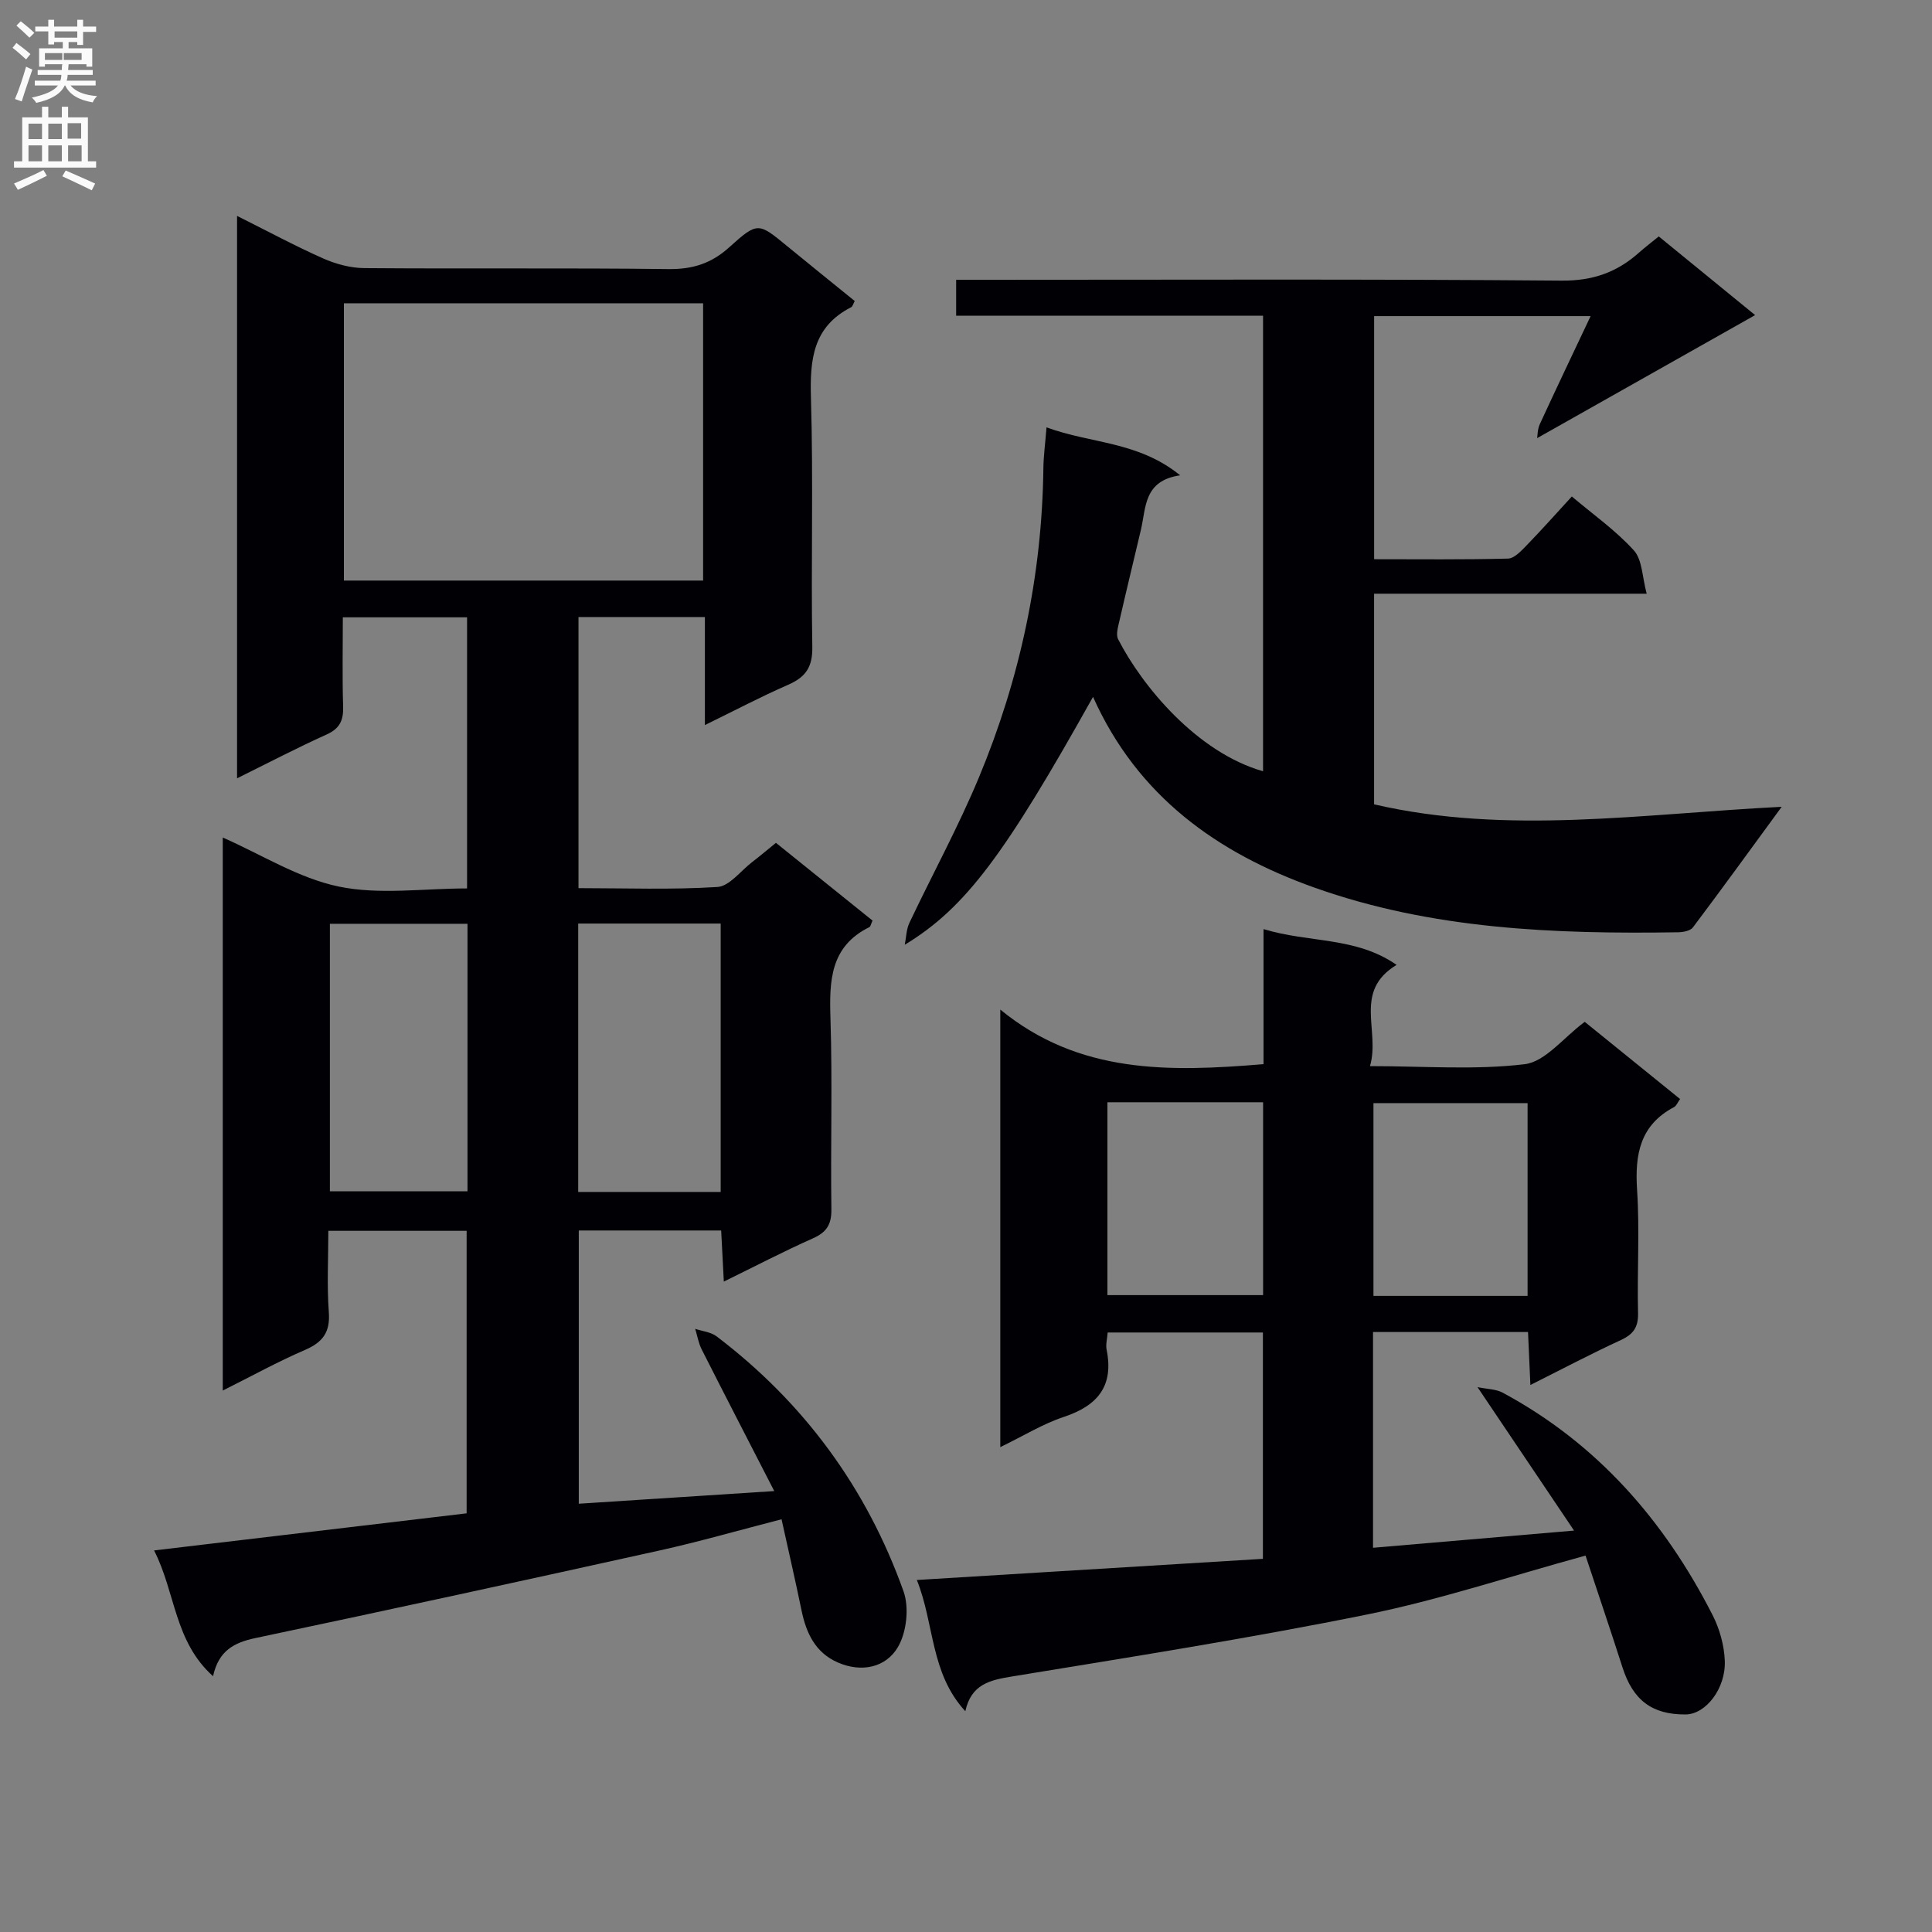 <svg enable-background="new 0 0 400 400" viewBox="0 0 400 400" xmlns="http://www.w3.org/2000/svg"><rect x="0" y="0" width="400" height="400" fill="#808080" stroke="none"/><g fill="#010105"><path d="m160.65 174.5c6.98 5.62 13.54 10.9 20 16.1-.36.79-.42 1.23-.64 1.34-8.14 4.01-8.32 11.12-8.07 18.93.42 13.15.01 26.32.19 39.49.04 3.13-.96 4.75-3.81 6.02-6.05 2.69-11.92 5.76-18.46 8.96-.2-3.82-.36-7.04-.55-10.58-9.87 0-19.46 0-29.48 0v56.57c13.16-.85 26.19-1.69 40.47-2.62-5.25-10.22-10.18-19.76-15.03-29.34-.66-1.31-.9-2.83-1.34-4.25 1.5.5 3.26.66 4.45 1.57 18.1 13.75 31.06 31.42 38.68 52.76 1.21 3.39.65 8.52-1.18 11.6-2.49 4.19-7.48 5.29-12.39 3.16-4.72-2.05-6.59-6.13-7.56-10.88-1.26-6.12-2.67-12.2-4.12-18.78-8.92 2.3-17.03 4.64-25.25 6.46-27.86 6.17-55.74 12.24-83.66 18.13-4.41.93-7.63 2.59-8.79 7.9-8.06-7.23-7.73-17.26-12.21-26.04 21.94-2.6 43.14-5.12 64.71-7.68 0-19.25 0-38.66 0-58.49-9.26 0-18.63 0-28.63 0 0 5.65-.31 11.28.1 16.85.31 4.19-1.29 6.24-4.98 7.83-5.61 2.42-10.98 5.39-16.98 8.39 0-38.6 0-76.47 0-114.5 8.03 3.53 15.69 8.42 24.01 10.15 8.43 1.75 17.5.39 26.57.39 0-18.88 0-37.31 0-56.13-8.38 0-16.76 0-25.72 0 0 6.22-.13 12.34.06 18.44.09 2.83-.65 4.57-3.4 5.81-6.16 2.78-12.15 5.91-18.56 9.08 0-38.99 0-77.37 0-116.44 6.25 3.12 11.93 6.19 17.81 8.8 2.64 1.17 5.68 1.99 8.55 2.01 20.99.17 41.99-.06 62.98.2 5.01.06 8.88-1.18 12.58-4.53 5.87-5.3 6.02-5.11 11.95-.24 4.63 3.8 9.29 7.55 14.01 11.38-.29.53-.42 1.13-.76 1.3-7.92 4.05-8.54 10.87-8.3 18.85.51 17.15-.01 34.32.28 51.48.07 4.21-1.41 6.26-5.03 7.84-5.6 2.44-11.01 5.3-17.21 8.33 0-7.69 0-14.87 0-22.37-9.01 0-17.41 0-26.17 0v56.13c9.64 0 19.24.36 28.77-.24 2.47-.16 4.77-3.29 7.11-5.1 1.58-1.21 3.1-2.5 5-4.04zm-15.08-111.71c-24.93 0-49.61 0-74.37 0v57.41h74.37c0-19.3 0-38.21 0-57.41zm3.64 183.99c0-18.77 0-37.13 0-55.57-9.99 0-19.59 0-29.5 0v55.57zm-52.42-55.52c-9.83 0-19.09 0-28.49 0v55.38h28.49c0-18.59 0-36.84 0-55.38z"/><path d="m328.27 322.07c-15.77 4.32-30.3 9.17-45.21 12.19-24.38 4.94-48.99 8.81-73.55 12.84-4.59.75-8.42 1.6-9.65 7.19-7.29-7.91-6.36-18.03-10.04-27.17 24.12-1.47 47.73-2.92 71.65-4.38 0-15.89 0-31.13 0-46.86-10.59 0-21.27 0-32.14 0-.09 1.29-.43 2.47-.22 3.55 1.53 7.53-1.85 11.6-8.84 13.92-4.35 1.44-8.35 3.93-13.17 6.26 0-30.15 0-59.64 0-90.59 16.28 13.36 34.97 12.93 54.5 11.3 0-8.81 0-17.87 0-27.96 9.48 2.89 19.09 1.53 27.55 7.41-9.06 5.47-3.34 13.6-5.51 20.96 11.22 0 21.75.84 32.03-.4 4.28-.52 8.02-5.5 12.43-8.77 6.46 5.23 13.02 10.55 19.74 15.98-.49.67-.74 1.4-1.24 1.67-7.06 3.73-8.14 9.8-7.66 17.13.56 8.46-.01 16.99.2 25.49.07 2.94-.94 4.4-3.55 5.61-6.12 2.82-12.08 5.97-18.74 9.31-.18-4.12-.33-7.37-.49-10.97-10.83 0-21.37 0-32.09 0v44.67c13.57-1.16 26.88-2.3 41.62-3.56-6.76-10.04-12.99-19.3-19.99-29.7 2.03.42 3.82.4 5.2 1.14 19.58 10.53 33.5 26.5 43.48 46.07 1.45 2.85 2.39 6.23 2.52 9.41.24 5.75-3.92 11.11-8.1 11.15-6.98.05-10.92-2.97-13.09-9.77-2.51-7.83-5.16-15.62-7.64-23.12zm-98.99-93.86v39.93h32.23c0-13.54 0-26.64 0-39.93-10.77 0-21.22 0-32.23 0zm86.99 40.09c0-13.74 0-26.84 0-39.91-10.87 0-21.42 0-31.91 0v39.91z"/><path d="m226.3 144.28c-18.19 32.53-26.36 43.68-38.98 51.32.31-1.52.32-3.17.96-4.53 4.76-10.05 10.12-19.85 14.39-30.1 8.5-20.42 13.07-41.78 13.35-63.98.03-2.59.39-5.17.65-8.51 9.23 3.4 18.94 2.85 27.67 9.93-7.56 1.1-7.04 6.63-8.12 11.25-1.48 6.3-3.02 12.59-4.46 18.9-.28 1.24-.76 2.82-.26 3.79 5 9.76 16.35 23.44 30 27.33 0-31.29 0-62.5 0-94.32-21.08 0-42.14 0-63.54 0 0-2.67 0-4.73 0-7.43h5.87c39.82 0 79.65-.17 119.47.17 6.47.06 11.46-1.72 16.04-5.8 1.24-1.1 2.57-2.11 4.09-3.35 6.68 5.45 13.31 10.87 19.95 16.29-15.13 8.54-29.94 16.9-45.13 25.47.09-.51.06-1.82.55-2.89 3.37-7.33 6.85-14.6 10.52-22.37-15.25 0-29.82 0-44.82 0v50.33c9.19 0 18.46.11 27.71-.13 1.32-.03 2.76-1.61 3.87-2.75 3.12-3.21 6.1-6.57 9.35-10.11 4.43 3.75 9.1 7.03 12.84 11.16 1.76 1.94 1.72 5.51 2.66 8.97-19.47 0-37.75 0-56.44 0v43.61c27.6 6.38 55.52 1.96 84.39.51-6.41 8.76-12.32 16.92-18.38 24.97-.54.72-2.05 1-3.11 1.01-25.54.39-51-.6-75.33-9.28-19.99-7.13-36.54-18.85-45.76-39.46z"/></g><path d="m2.6 9.9.8-1c.9.7 1.9 1.4 2.9 2.3l-.9 1.1c-1.1-1-2-1.8-2.8-2.4zm.5 10.6c.9-2.1 1.6-4.3 2.3-6.7.4.2.8.4 1.3.6-.7 2.1-1.5 4.3-2.2 6.6zm.3-15.2.9-.9c1 .8 2 1.6 2.8 2.4l-1 1c-.9-.9-1.8-1.7-2.7-2.5zm12.6-1.2h1.2v1.4h2.7v1.1h-2.7v2.7h-1.2v-.6h-1.8v1.3h4.9v3.8h-1.2v-.5h-3.7c0 .4-.1.9-.1 1.2h5.1v1h-5.2c0 .5-.1.9-.2 1.2h6v1h-5.2c1.1 1.3 2.9 2 5.5 2.2-.4.4-.7.8-.9 1.3-2.9-.5-4.8-1.6-5.7-3.5h-.1c-.8 1.7-2.7 2.9-5.9 3.6-.2-.4-.6-.8-.9-1.1 2.8-.6 4.6-1.4 5.4-2.5h-4.8v-1h5.3c.1-.3.2-.7.2-1.2h-4.9v-1h5c0-.4 0-.8.1-1.2h-3.6v.5h-1.2v-3.8h4.9v-1.3h-1.8v.5h-1.2v-2.7h-2.7v-1h2.7v-1.4h1.2v1.4h4.8zm-6.7 8.3h3.6c0-.4 0-.9 0-1.4h-3.6zm1.9-4.6h4.8v-1.3h-4.7v1.3zm6.7 3.2h-4.7v1.4h3.7v-1.4z" fill="#fbfafa"/><path d="m8.7 22.1h1.3v2.2h2.8v-2.2h1.3v2.2h4.1v9.1h1.7v1.3h-17v-1.3h1.7v-9.1h4.1zm.3 13.1.7 1.2c-1.8.9-3.8 1.9-6 2.9-.2-.4-.5-.8-.8-1.3 2.3-1 4.4-1.9 6.1-2.8zm-3.1-6.4h2.8v-3.2h-2.8zm0 4.6h2.8v-3.3h-2.8zm4.1-4.6h2.8v-3.2h-2.8zm0 4.6h2.8v-3.3h-2.8zm3.6 1.9c2.1.9 4.1 1.8 6.1 2.7l-.7 1.4c-2.2-1.1-4.2-2-6.1-2.9zm3.2-9.8h-2.8v3.2h2.8v-3.1zm-2.7 7.9h2.8v-3.3h-2.8z" fill="#fbfafa"/></svg>